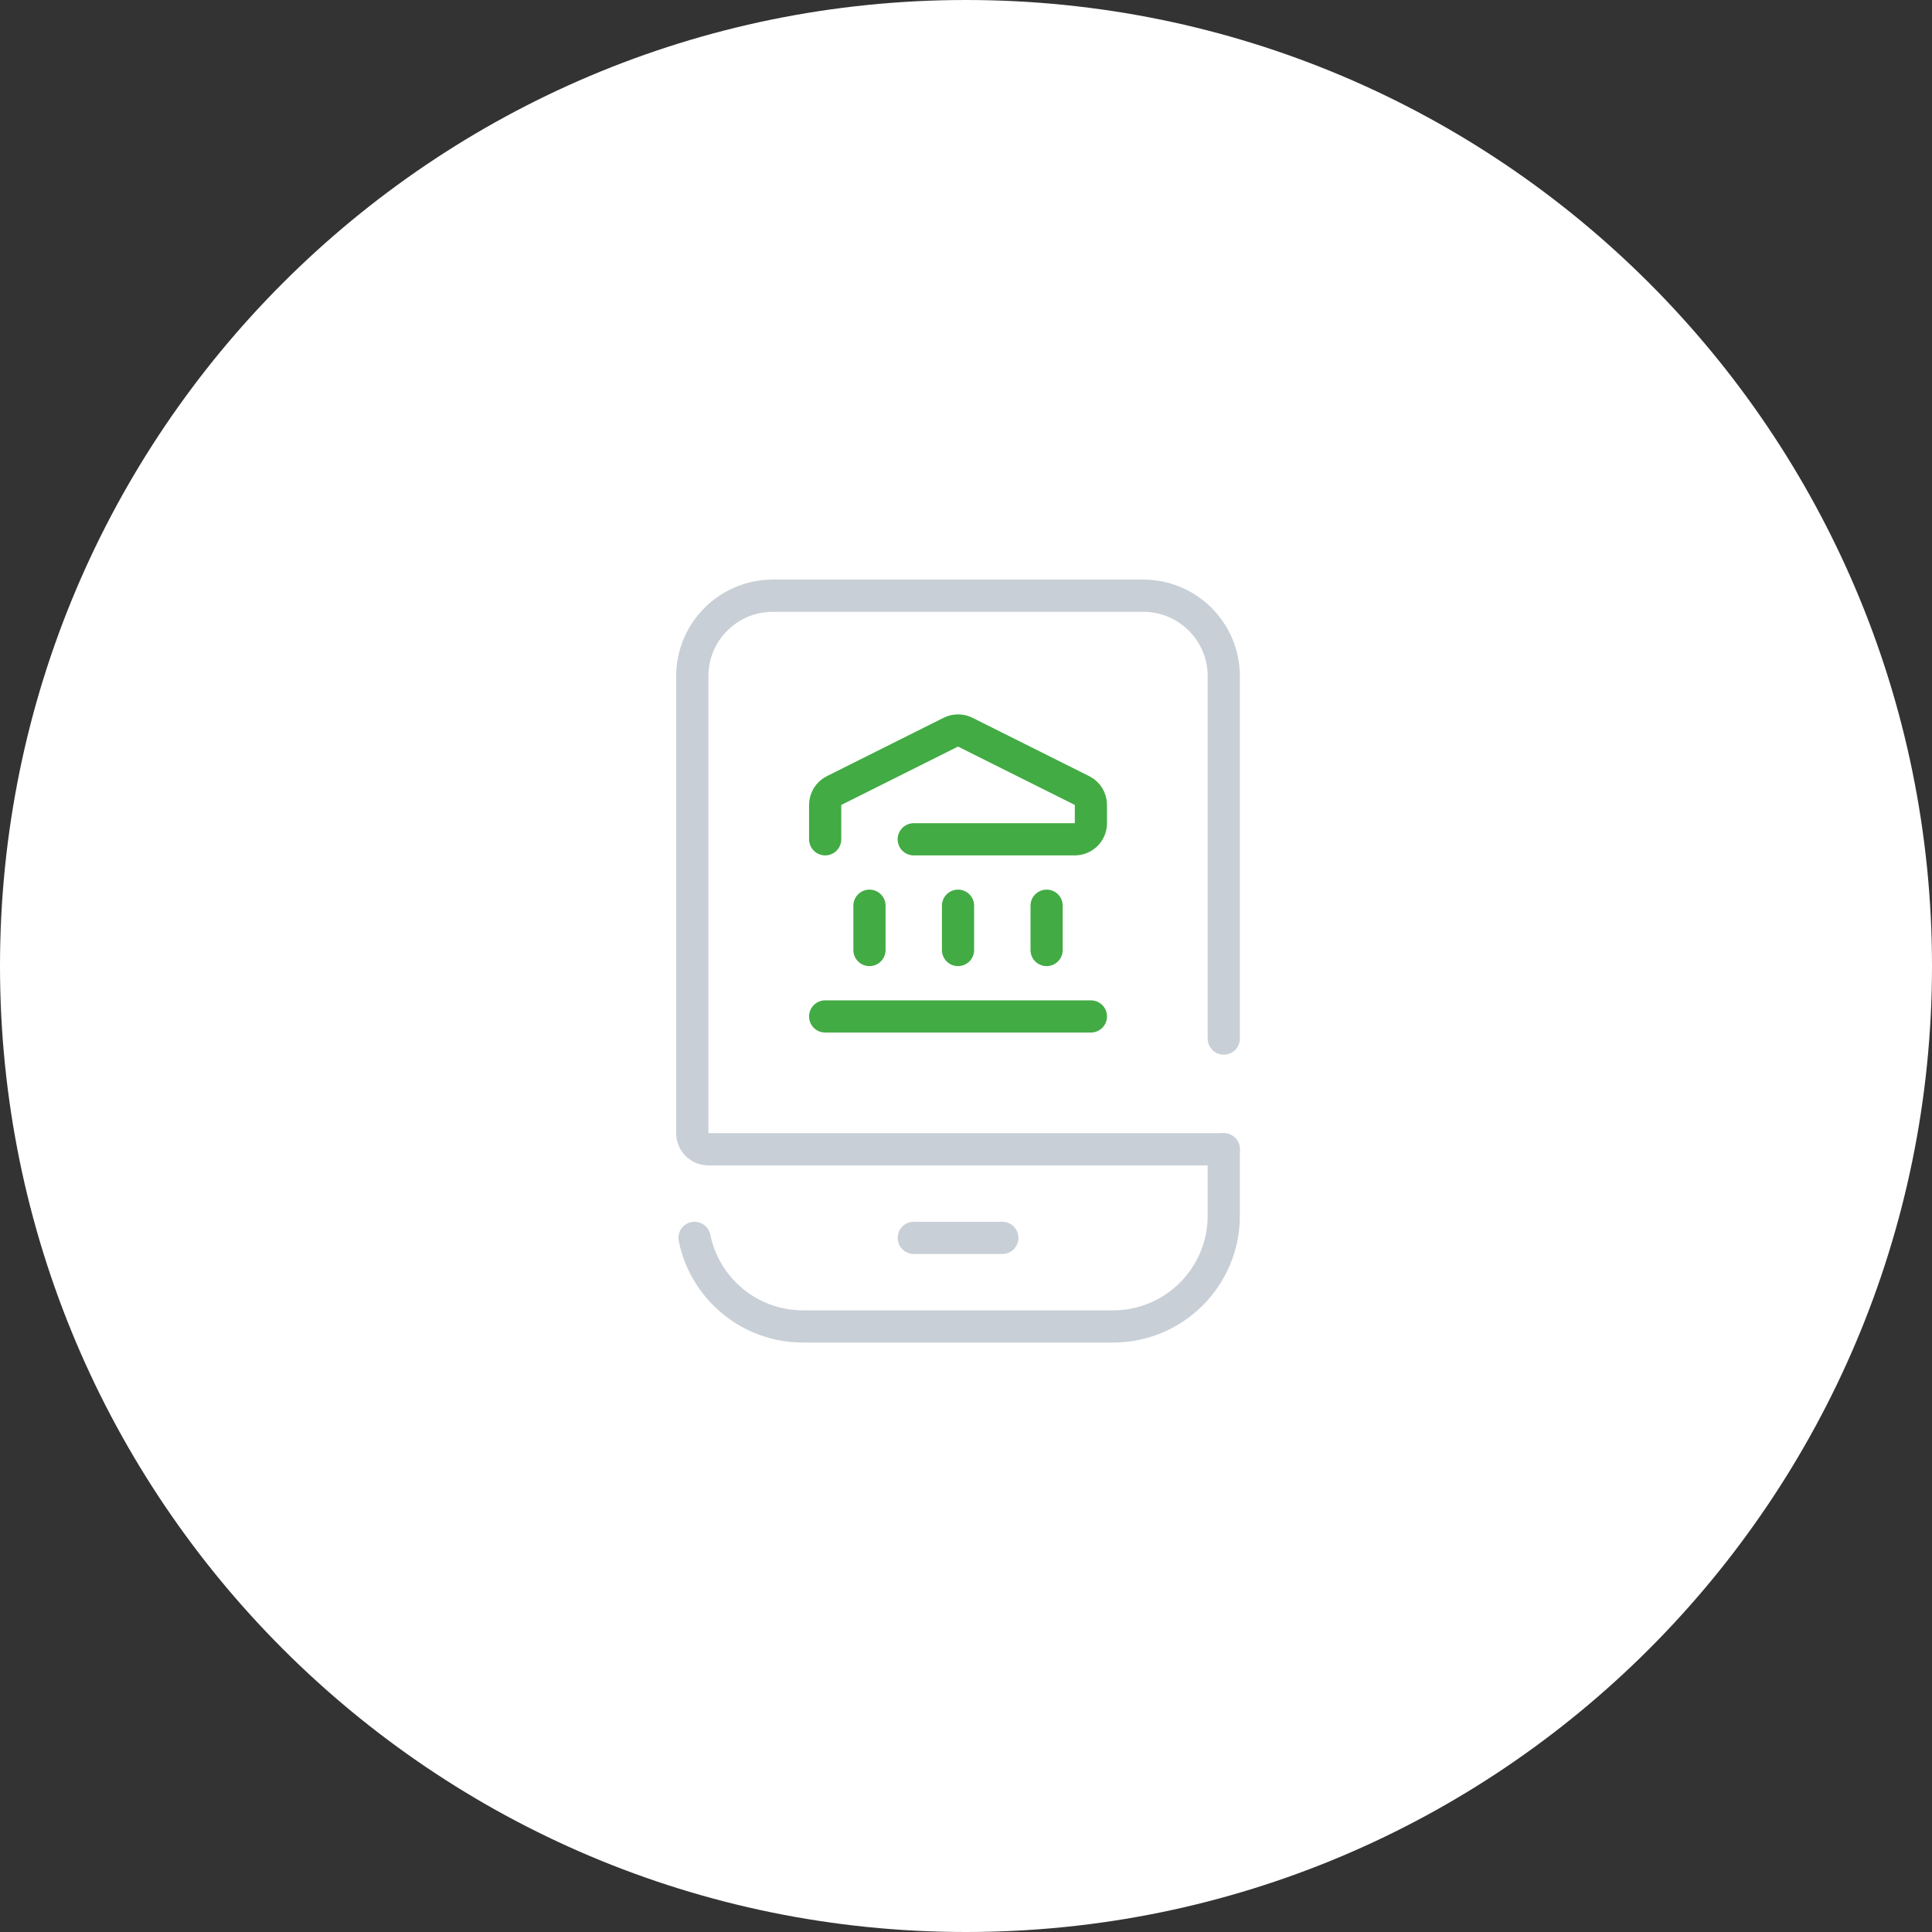 <svg width="120" height="120" viewBox="0 0 120 120" fill="none" xmlns="http://www.w3.org/2000/svg">
<rect x="0" y="0" width="120" height="120" fill="#333333" stroke="none"/>
<path d="M60 120C93.137 120 120 93.137 120 60C120 26.863 93.137 0 60 0C26.863 0 0 26.863 0 60C0 93.137 26.863 120 60 120Z" fill="white"/>
<path d="M76.01 71.385H44C43.448 71.385 43 70.938 43 70.385V42C43 39.239 45.239 37 48 37H71.01C73.772 37 76.01 39.239 76.01 42V64.508" stroke="#C8CFD6" stroke-width="2" stroke-linecap="round"/>
<path d="M76.01 71.385V75.512C76.01 79.31 72.931 82.389 69.133 82.389H49.877C46.55 82.389 43.775 80.026 43.138 76.887" stroke="#C8CFD6" stroke-width="2" stroke-linecap="round"/>
<path d="M56.755 76.887H62.256" stroke="#C8CFD6" stroke-width="2" stroke-linecap="round"/>
<path d="M51.253 52.13V49.997C51.253 49.618 51.467 49.272 51.806 49.102L59.058 45.476C59.34 45.335 59.671 45.335 59.952 45.476L67.205 49.102C67.544 49.272 67.758 49.618 67.758 49.997V51.13C67.758 51.682 67.31 52.13 66.758 52.13H56.754" stroke="#42AB44" stroke-width="2" stroke-linecap="round"/>
<path d="M51.253 63.133H67.758" stroke="#42AB44" stroke-width="2" stroke-linecap="round"/>
<path d="M54.004 56.256V59.007" stroke="#42AB44" stroke-width="2" stroke-linecap="round"/>
<path d="M59.505 56.256V59.007" stroke="#42AB44" stroke-width="2" stroke-linecap="round"/>
<path d="M65.007 56.256V59.007" stroke="#42AB44" stroke-width="2" stroke-linecap="round"/>
</svg>

